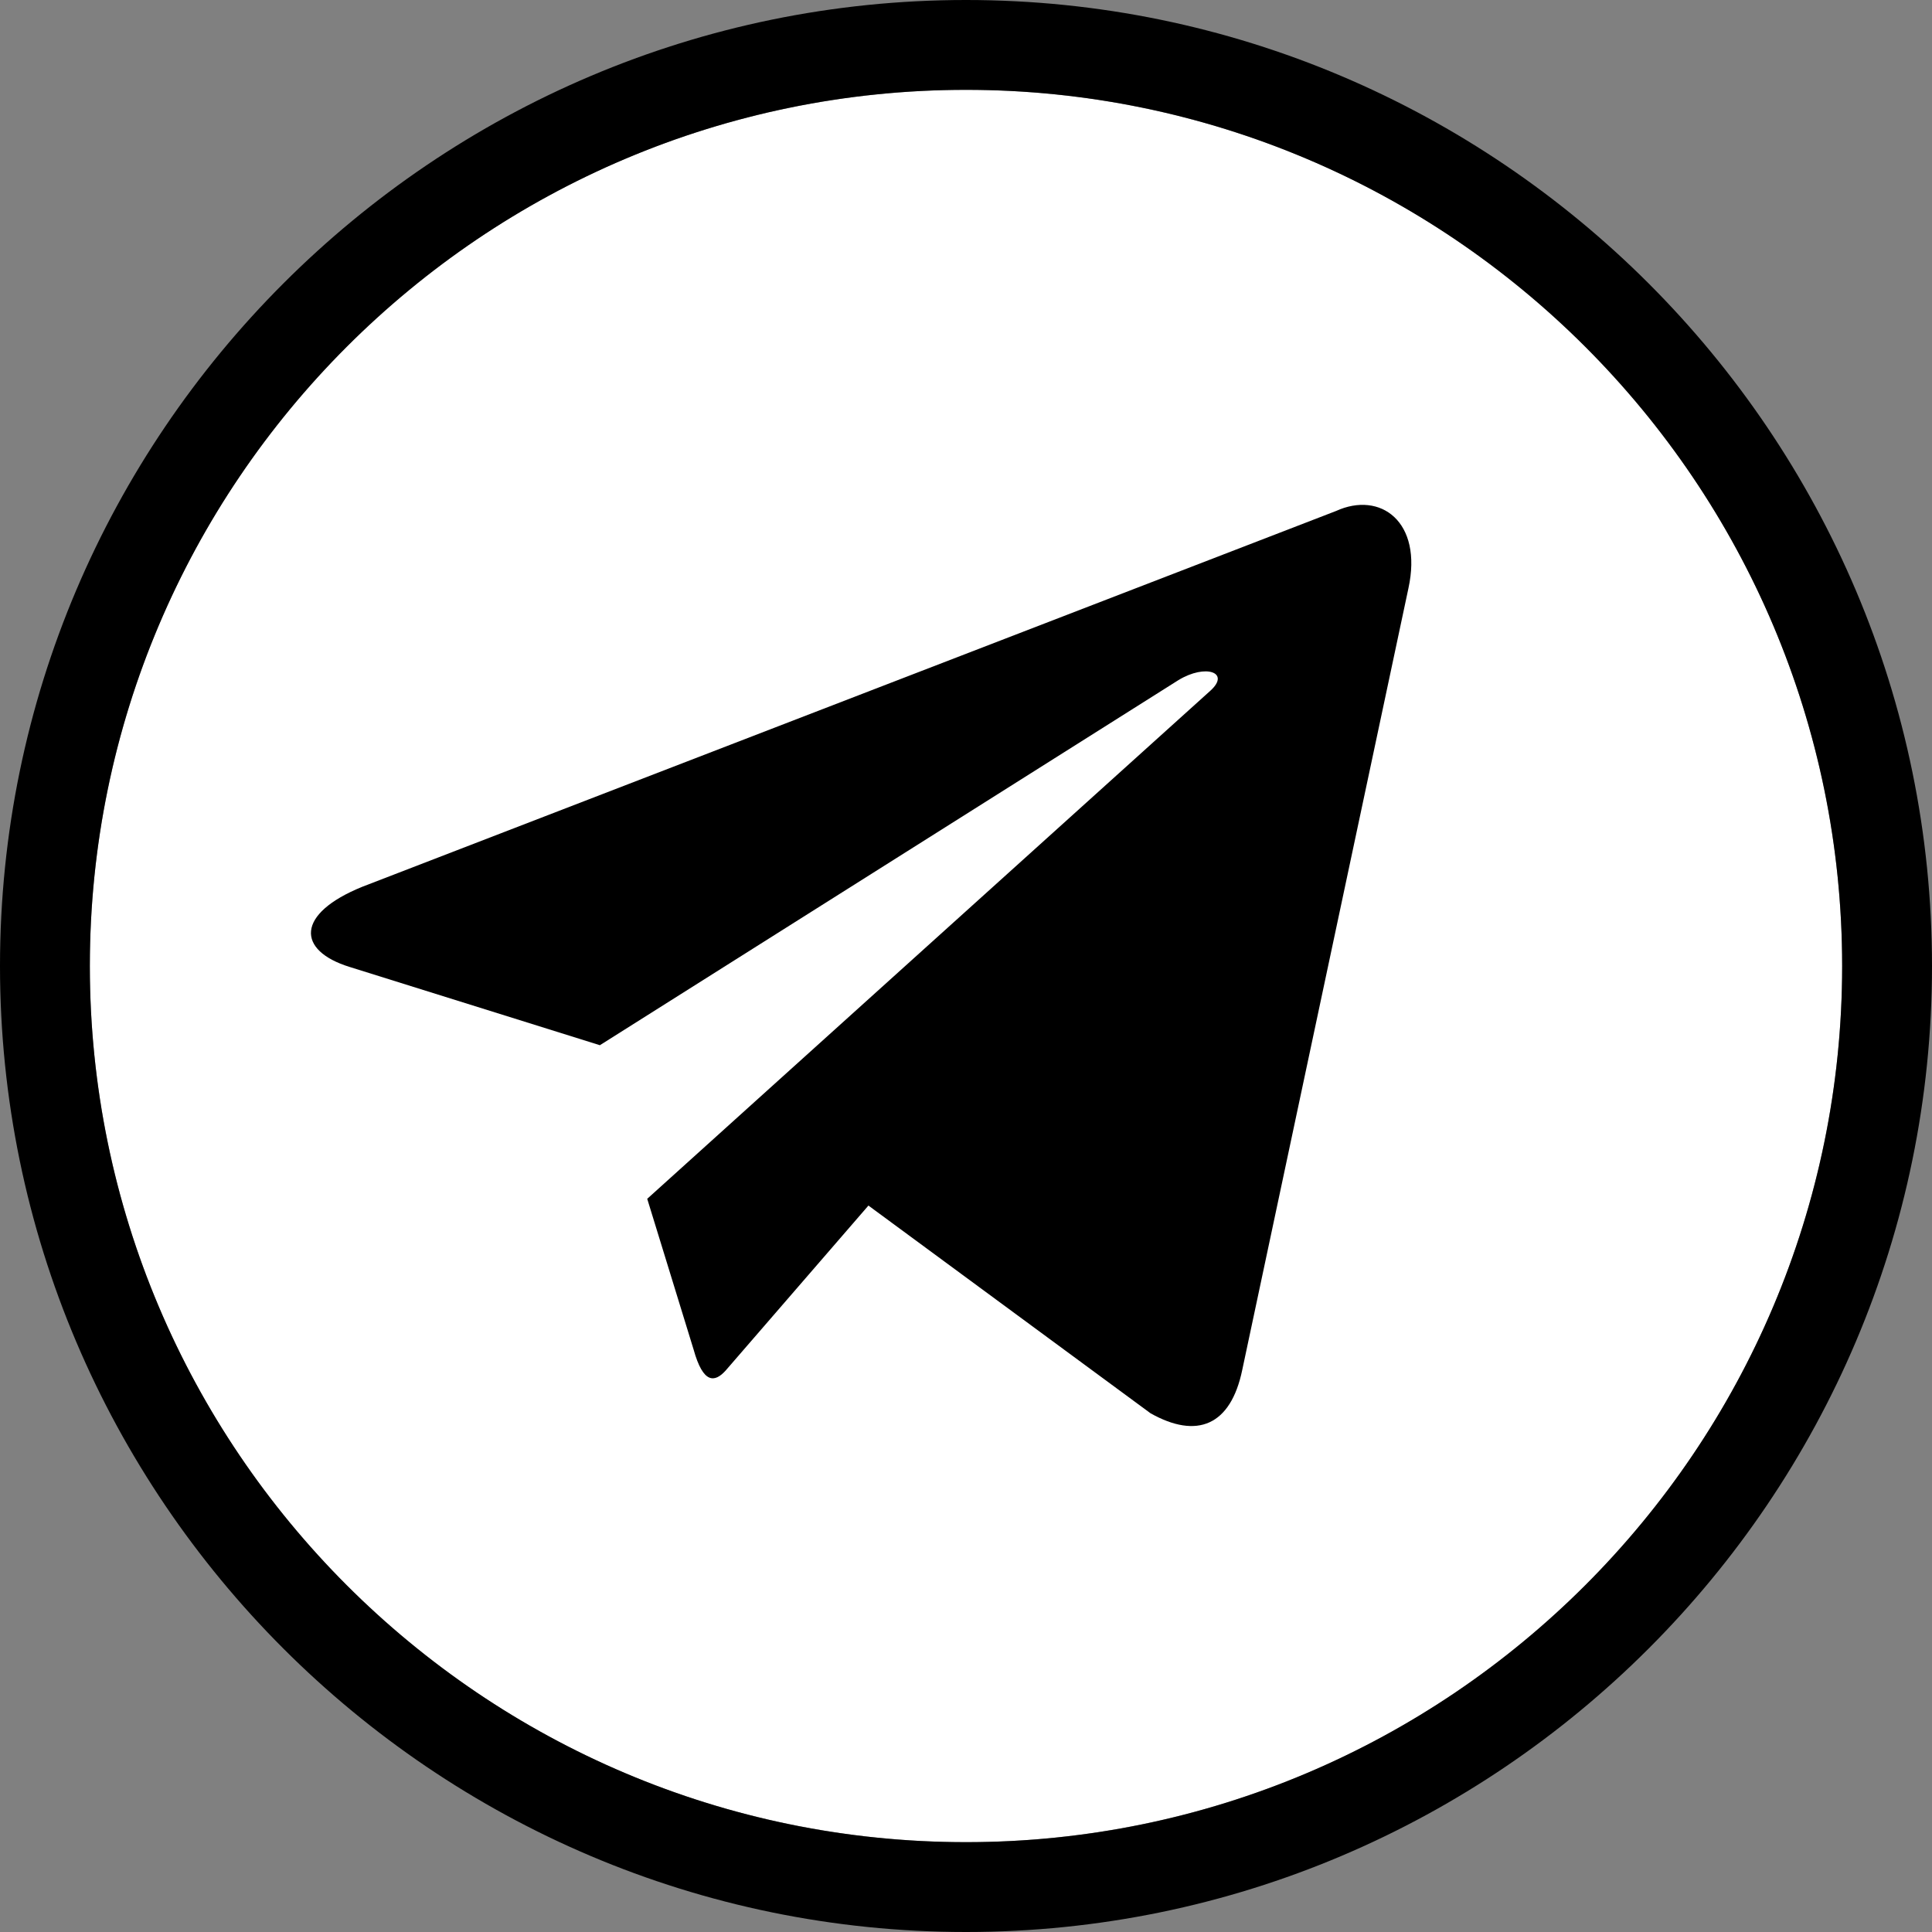<?xml version="1.0" encoding="utf-8"?>
<!-- Generator: Adobe Illustrator 22.1.0, SVG Export Plug-In . SVG Version: 6.00 Build 0)  -->
<svg version="1.1" id="Layer_1" xmlns="http://www.w3.org/2000/svg" xmlns:xlink="http://www.w3.org/1999/xlink" x="0px" y="0px"
	 viewBox="0 0 200 200" style="enable-background:new 0 0 200 200;" xml:space="preserve">
<rect x="0" y="0" width="200" height="200" fill="#808080" stroke="none"/>
<style type="text/css">
	.st0{fill:#FFFFFF;}
</style>
<g>
	<circle class="st0" cx="100" cy="100" r="90.7"/>
	<path d="M100,0C44.9,0,0,44.9,0,100s44.9,100,100,100s100-44.9,100-100S155.1,0,100,0z M100,190.7C50,190.7,9.3,150,9.3,100
		S50,9.3,100,9.3S190.7,50,190.7,100S150,190.7,100,190.7z"/>
	<path d="M138.3,52.9L37.5,91.8c-6.9,2.8-6.8,6.6-1.3,8.3l25.9,8.1L122,70.4c2.8-1.7,5.4-0.8,3.3,1.1l-47,42.4l0,0l-11.3,10.2
		l4.8,15.6c1,3.6,2.2,3.4,3.3,2.2l14.8-17.1l29.2,21.5c4.8,2.7,8.3,1.3,9.5-4.5l17.2-80.9C147.3,54,142.9,50.8,138.3,52.9z"/>
</g>
</svg>
